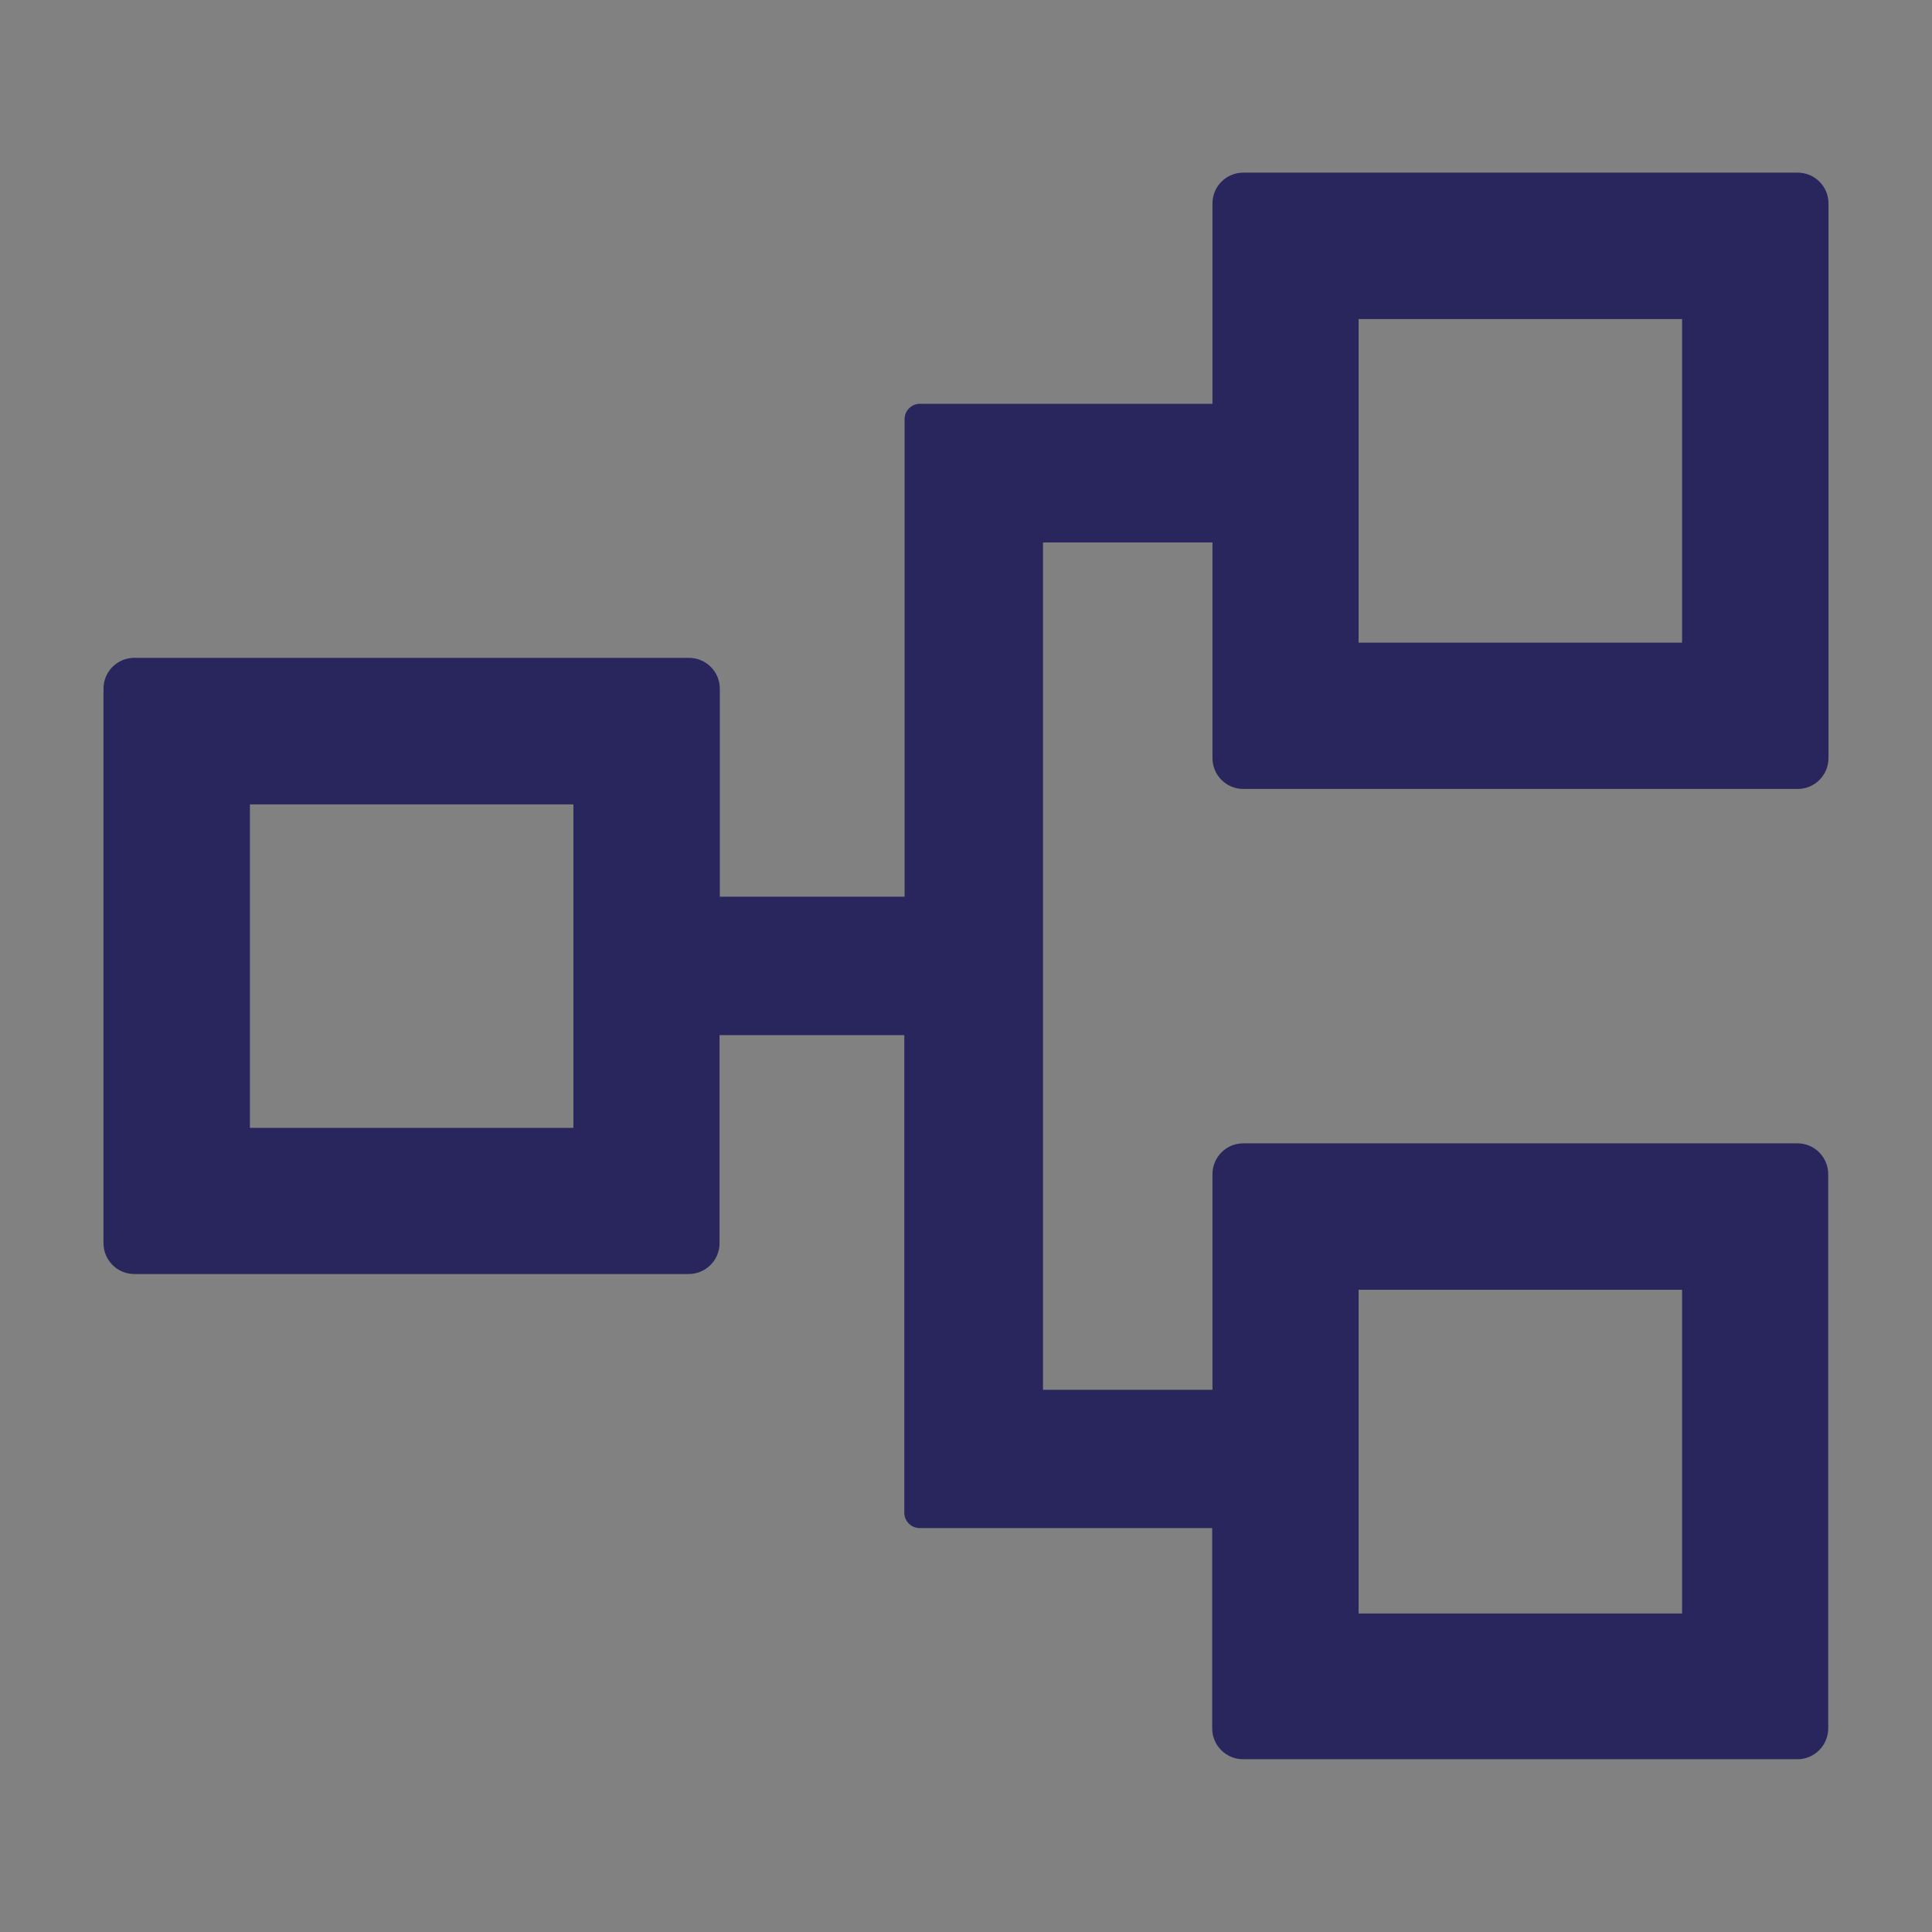 <svg width="14" height="14" viewBox="0 0 14 14" fill="none" xmlns="http://www.w3.org/2000/svg">
<rect x="0" y="0" width="14" height="14" fill="#808080" stroke="none"/>
<g clip-path="url(#clip0_271_4876)">
<rect width="14" height="14" fill="white" fill-opacity="0.01"/>
<path d="M9.009 5.717H13.027C13.15 5.717 13.25 5.617 13.25 5.493V1.474C13.25 1.351 13.15 1.251 13.027 1.251H9.009C8.886 1.251 8.786 1.351 8.786 1.474V2.926H6.666C6.605 2.926 6.555 2.976 6.555 3.037V6.498H5.216V4.99C5.216 4.867 5.116 4.767 4.992 4.767H0.973C0.85 4.767 0.75 4.867 0.75 4.99V9.009C0.75 9.132 0.85 9.232 0.973 9.232H4.991C5.114 9.232 5.214 9.132 5.214 9.009V7.501H6.553V10.962C6.553 11.023 6.603 11.073 6.664 11.073H8.784V12.524C8.784 12.648 8.884 12.748 9.008 12.748H13.025C13.148 12.748 13.248 12.648 13.248 12.524V8.509C13.248 8.385 13.148 8.285 13.025 8.285H9.009C8.886 8.285 8.786 8.385 8.786 8.509V10.071H7.558V3.931H8.786V5.493C8.786 5.617 8.886 5.717 9.009 5.717ZM9.845 2.312H12.189V4.657H9.845V2.312ZM4.155 8.173H1.811V5.829H4.155V8.173ZM9.845 9.346H12.189V11.692H9.845V9.346Z" fill="#1A1657" fill-opacity="0.85"/>
</g>
<defs>
<clipPath id="clip0_271_4876">
<rect width="14" height="14" fill="white"/>
</clipPath>
</defs>
</svg>
